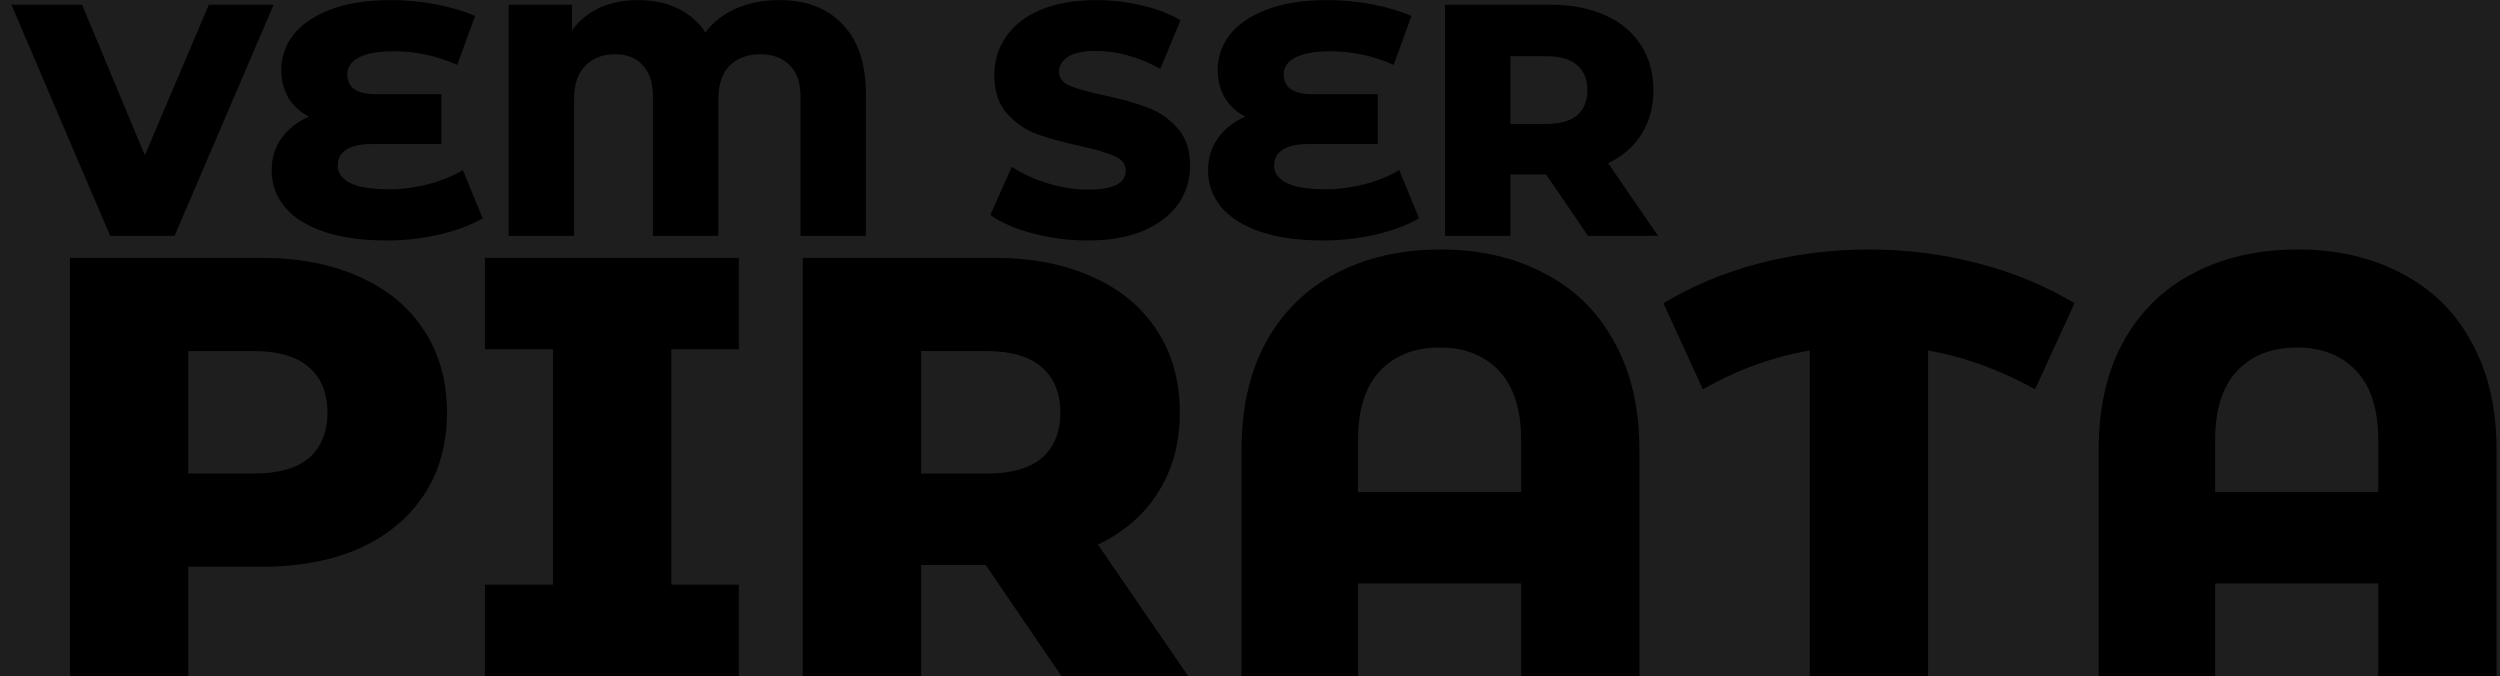 <svg width="159" height="43" viewBox="0 0 159 43" fill="none" xmlns="http://www.w3.org/2000/svg">
<rect width="159" height="43" fill="#1E1E1E"/>
<path d="M16.609 16.4C19.016 16.4 21.106 16.805 22.879 17.616C24.652 18.401 26.02 19.541 26.983 21.036C27.946 22.505 28.427 24.241 28.427 26.242C28.427 28.243 27.946 29.979 26.983 31.448C26.02 32.917 24.652 34.057 22.879 34.868C21.106 35.653 19.016 36.046 16.609 36.046H11.973V43H4.449V16.4H16.609ZM16.153 30.118C17.698 30.118 18.864 29.789 19.649 29.13C20.434 28.446 20.827 27.483 20.827 26.242C20.827 25.001 20.434 24.038 19.649 23.354C18.864 22.67 17.698 22.328 16.153 22.328H11.973V30.118H16.153ZM42.697 22.214V37.186H46.992V43H30.841V37.186H35.173V22.214H30.841V16.4H46.992V22.214H42.697ZM62.686 35.932H58.582V43H51.058V16.4H63.218C65.625 16.4 67.715 16.805 69.488 17.616C71.262 18.401 72.63 19.541 73.592 21.036C74.555 22.505 75.036 24.241 75.036 26.242C75.036 28.167 74.58 29.852 73.668 31.296C72.782 32.715 71.502 33.829 69.83 34.64L75.568 43H67.512L62.686 35.932ZM67.436 26.242C67.436 25.001 67.044 24.038 66.258 23.354C65.473 22.67 64.308 22.328 62.762 22.328H58.582V30.118H62.762C64.308 30.118 65.473 29.789 66.258 29.13C67.044 28.446 67.436 27.483 67.436 26.242ZM91.613 15.868C94.121 15.868 96.325 16.375 98.225 17.388C100.151 18.376 101.633 19.833 102.671 21.758C103.735 23.658 104.267 25.951 104.267 28.636V43H96.743V37.11H86.369V43H78.959V28.636C78.959 25.951 79.479 23.658 80.517 21.758C81.581 19.833 83.063 18.376 84.963 17.388C86.889 16.375 89.105 15.868 91.613 15.868ZM96.743 31.296V27.99C96.743 26.039 96.275 24.57 95.337 23.582C94.4 22.594 93.146 22.1 91.575 22.1C89.979 22.1 88.713 22.594 87.775 23.582C86.838 24.57 86.369 26.039 86.369 27.99V31.296H96.743ZM129.43 24.76C127.201 23.519 124.934 22.695 122.628 22.29V43H115.104V22.29C112.748 22.695 110.481 23.519 108.302 24.76L105.794 19.288C107.644 18.173 109.683 17.325 111.912 16.742C114.167 16.159 116.485 15.868 118.866 15.868C121.248 15.868 123.553 16.159 125.782 16.742C128.037 17.325 130.089 18.173 131.938 19.288L129.43 24.76ZM146.127 15.868C148.635 15.868 150.839 16.375 152.739 17.388C154.664 18.376 156.146 19.833 157.185 21.758C158.249 23.658 158.781 25.951 158.781 28.636V43H151.257V37.11H140.883V43H133.473V28.636C133.473 25.951 133.992 23.658 135.031 21.758C136.095 19.833 137.577 18.376 139.477 17.388C141.402 16.375 143.619 15.868 146.127 15.868ZM151.257 31.296V27.99C151.257 26.039 150.788 24.57 149.851 23.582C148.914 22.594 147.66 22.1 146.089 22.1C144.493 22.1 143.226 22.594 142.289 23.582C141.352 24.57 140.883 26.039 140.883 27.99V31.296H151.257Z" fill="black"/>
<path d="M17.401 0.3L11.101 15H7.006L0.727 0.3H5.221L9.211 9.876L13.284 0.3H17.401ZM30.698 13.887C29.942 14.321 29.025 14.664 27.947 14.916C26.869 15.168 25.749 15.294 24.587 15.294C23.019 15.294 21.682 15.105 20.576 14.727C19.484 14.349 18.658 13.824 18.098 13.152C17.552 12.48 17.279 11.703 17.279 10.821C17.279 10.051 17.489 9.372 17.909 8.784C18.329 8.196 18.91 7.741 19.652 7.419C19.078 7.125 18.637 6.719 18.329 6.201C18.035 5.669 17.888 5.088 17.888 4.458C17.888 3.646 18.14 2.904 18.644 2.232C19.162 1.56 19.946 1.021 20.996 0.615C22.046 0.209 23.341 0.006 24.881 0.006C25.847 0.006 26.799 0.097 27.737 0.279C28.675 0.461 29.501 0.706 30.215 1.014L29.081 4.122C27.779 3.548 26.435 3.261 25.049 3.261C24.055 3.261 23.313 3.394 22.823 3.66C22.333 3.912 22.088 4.269 22.088 4.731C22.088 5.571 22.697 5.991 23.915 5.991H28.073V9.162H23.642C22.928 9.162 22.389 9.281 22.025 9.519C21.661 9.743 21.479 10.079 21.479 10.527C21.479 11.003 21.745 11.374 22.277 11.64C22.809 11.906 23.635 12.039 24.755 12.039C25.553 12.039 26.372 11.934 27.212 11.724C28.066 11.5 28.808 11.199 29.438 10.821L30.698 13.887ZM49.549 0.006C51.285 0.006 52.636 0.524 53.602 1.56C54.582 2.582 55.072 4.066 55.072 6.012V15H50.914V6.138C50.914 5.256 50.683 4.591 50.221 4.143C49.759 3.681 49.143 3.45 48.373 3.45C47.547 3.45 46.889 3.695 46.399 4.185C45.923 4.661 45.685 5.382 45.685 6.348V15H41.527V6.138C41.527 5.256 41.31 4.591 40.876 4.143C40.456 3.681 39.875 3.45 39.133 3.45C38.335 3.45 37.698 3.695 37.222 4.185C36.746 4.661 36.508 5.382 36.508 6.348V15H32.35V0.3H36.382V1.938C36.83 1.308 37.404 0.832 38.104 0.51C38.818 0.174 39.644 0.006 40.582 0.006C41.548 0.006 42.388 0.181 43.102 0.531C43.83 0.881 44.418 1.392 44.866 2.064C45.37 1.392 46.028 0.881 46.84 0.531C47.652 0.181 48.555 0.006 49.549 0.006ZM69.18 15.294C67.99 15.294 66.835 15.147 65.715 14.853C64.595 14.559 63.685 14.167 62.985 13.677L64.35 10.611C65.008 11.045 65.771 11.395 66.639 11.661C67.507 11.927 68.361 12.06 69.201 12.06C70.797 12.06 71.595 11.661 71.595 10.863C71.595 10.443 71.364 10.135 70.902 9.939C70.454 9.729 69.726 9.512 68.718 9.288C67.612 9.05 66.688 8.798 65.946 8.532C65.204 8.252 64.567 7.811 64.035 7.209C63.503 6.607 63.237 5.795 63.237 4.773C63.237 3.877 63.482 3.072 63.972 2.358C64.462 1.63 65.19 1.056 66.156 0.636C67.136 0.216 68.333 0.006 69.747 0.006C70.713 0.006 71.665 0.118 72.603 0.342C73.541 0.552 74.367 0.867 75.081 1.287L73.8 4.374C72.4 3.618 71.042 3.24 69.726 3.24C68.9 3.24 68.298 3.366 67.92 3.618C67.542 3.856 67.353 4.171 67.353 4.563C67.353 4.955 67.577 5.249 68.025 5.445C68.473 5.641 69.194 5.844 70.188 6.054C71.308 6.292 72.232 6.551 72.96 6.831C73.702 7.097 74.339 7.531 74.871 8.133C75.417 8.721 75.69 9.526 75.69 10.548C75.69 11.43 75.445 12.228 74.955 12.942C74.465 13.656 73.73 14.23 72.75 14.664C71.77 15.084 70.58 15.294 69.18 15.294ZM90.253 13.887C89.497 14.321 88.58 14.664 87.502 14.916C86.424 15.168 85.304 15.294 84.142 15.294C82.574 15.294 81.237 15.105 80.131 14.727C79.039 14.349 78.213 13.824 77.653 13.152C77.107 12.48 76.834 11.703 76.834 10.821C76.834 10.051 77.044 9.372 77.464 8.784C77.884 8.196 78.465 7.741 79.207 7.419C78.633 7.125 78.192 6.719 77.884 6.201C77.59 5.669 77.443 5.088 77.443 4.458C77.443 3.646 77.695 2.904 78.199 2.232C78.717 1.56 79.501 1.021 80.551 0.615C81.601 0.209 82.896 0.006 84.436 0.006C85.402 0.006 86.354 0.097 87.292 0.279C88.23 0.461 89.056 0.706 89.77 1.014L88.636 4.122C87.334 3.548 85.99 3.261 84.604 3.261C83.61 3.261 82.868 3.394 82.378 3.66C81.888 3.912 81.643 4.269 81.643 4.731C81.643 5.571 82.252 5.991 83.47 5.991H87.628V9.162H83.197C82.483 9.162 81.944 9.281 81.58 9.519C81.216 9.743 81.034 10.079 81.034 10.527C81.034 11.003 81.3 11.374 81.832 11.64C82.364 11.906 83.19 12.039 84.31 12.039C85.108 12.039 85.927 11.934 86.767 11.724C87.621 11.5 88.363 11.199 88.993 10.821L90.253 13.887ZM98.331 11.094H96.063V15H91.905V0.3H98.625C99.955 0.3 101.11 0.524 102.09 0.972C103.07 1.406 103.826 2.036 104.358 2.862C104.89 3.674 105.156 4.633 105.156 5.739C105.156 6.803 104.904 7.734 104.4 8.532C103.91 9.316 103.203 9.932 102.279 10.38L105.45 15H100.998L98.331 11.094ZM100.956 5.739C100.956 5.053 100.739 4.521 100.305 4.143C99.871 3.765 99.227 3.576 98.373 3.576H96.063V7.881H98.373C99.227 7.881 99.871 7.699 100.305 7.335C100.739 6.957 100.956 6.425 100.956 5.739Z" fill="black"/>
</svg>
